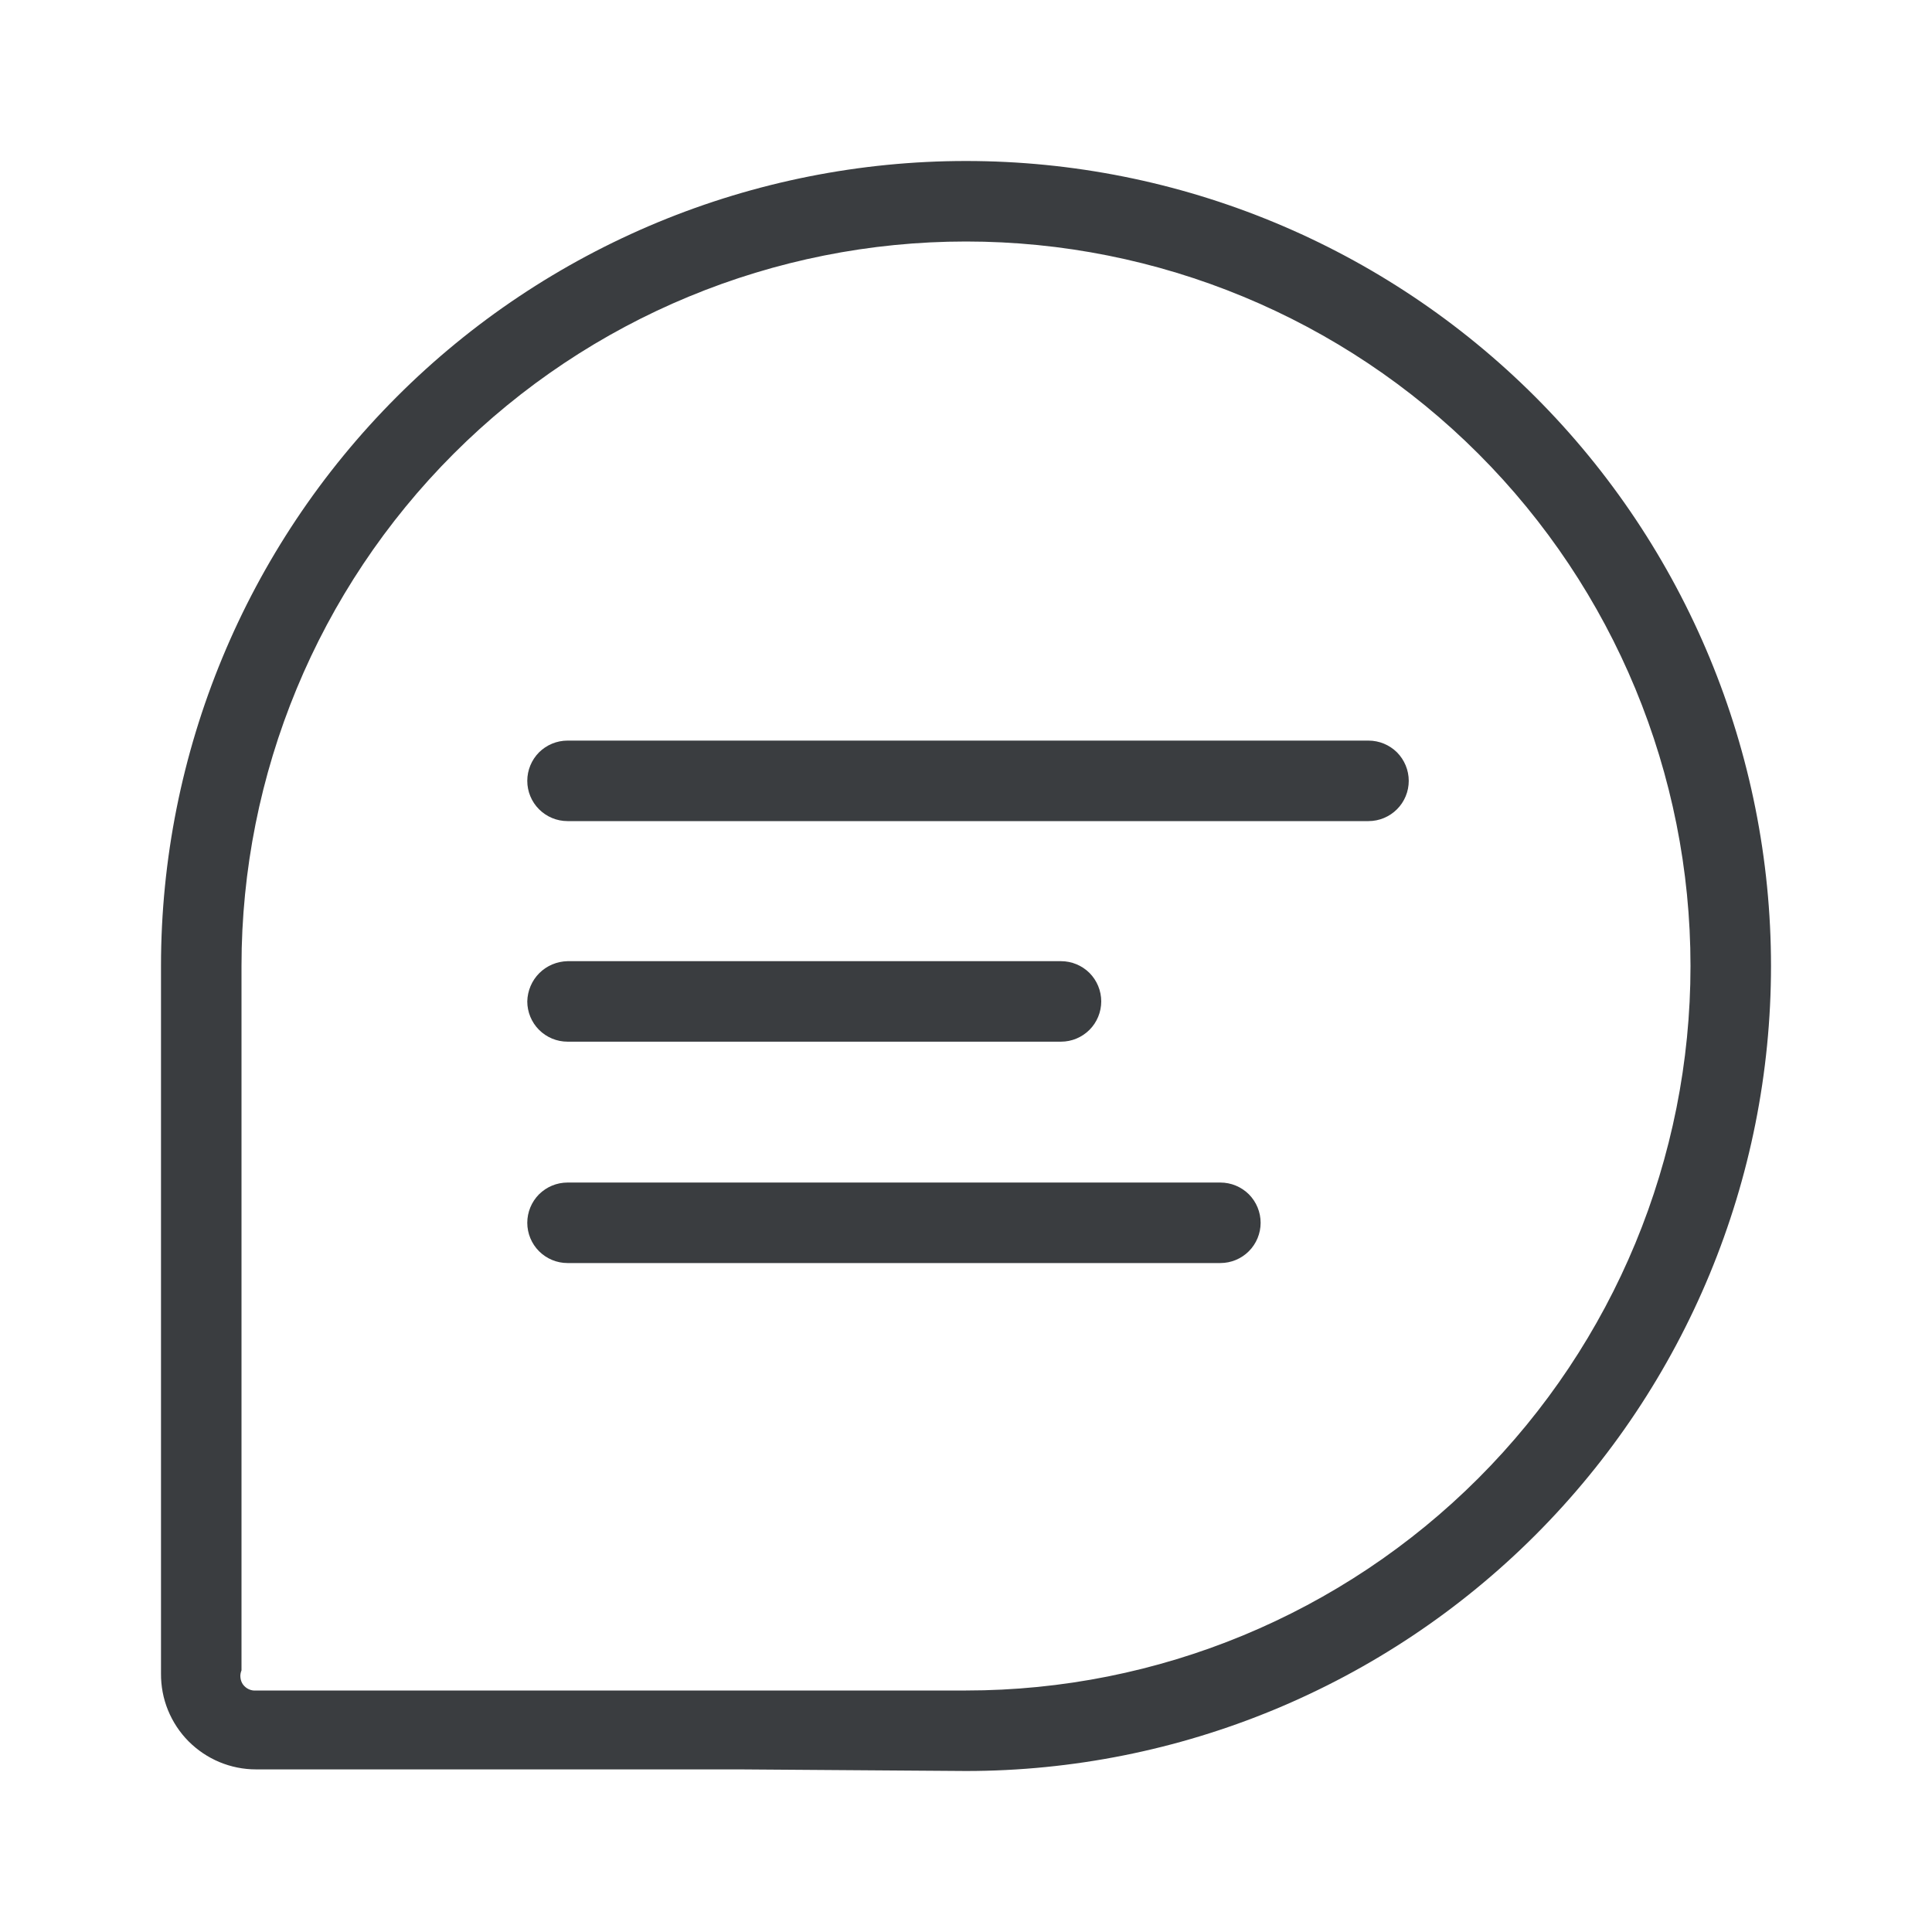 <svg width="24" height="24" viewBox="0 0 24 24" fill="none" xmlns="http://www.w3.org/2000/svg">
<g id="ic_comment_line">
<path id="Vector" d="M17 10.2H7.05C6.917 10.2 6.79 10.147 6.696 10.053C6.603 9.96 6.55 9.833 6.55 9.7C6.55 9.567 6.603 9.44 6.696 9.346C6.79 9.253 6.917 9.2 7.05 9.2H17C17.133 9.2 17.26 9.253 17.354 9.346C17.447 9.44 17.5 9.567 17.5 9.7C17.5 9.833 17.447 9.96 17.354 10.053C17.26 10.147 17.133 10.2 17 10.2Z" fill="#3A3D40"/>
<path id="Vector_2" d="M13.18 12.94H7.05C6.917 12.94 6.79 12.887 6.696 12.793C6.603 12.7 6.55 12.572 6.55 12.44C6.553 12.308 6.606 12.182 6.699 12.089C6.792 11.996 6.918 11.943 7.05 11.94H13.18C13.313 11.94 13.44 11.993 13.534 12.086C13.627 12.18 13.68 12.307 13.68 12.44C13.68 12.572 13.627 12.7 13.534 12.793C13.44 12.887 13.313 12.94 13.18 12.94Z" fill="#3A3D40"/>
<path id="Vector_3" d="M15.16 15.69H7.05C6.917 15.69 6.79 15.637 6.696 15.543C6.603 15.45 6.55 15.322 6.55 15.19C6.55 15.057 6.603 14.93 6.696 14.836C6.79 14.743 6.917 14.69 7.05 14.69H15.16C15.293 14.69 15.42 14.743 15.514 14.836C15.607 14.93 15.66 15.057 15.66 15.19C15.66 15.322 15.607 15.45 15.514 15.543C15.42 15.637 15.293 15.69 15.16 15.69Z" fill="#3A3D40"/>
<path id="Vector_4" d="M12 3C14.387 3 16.676 3.948 18.364 5.636C20.052 7.324 21 9.613 21 12C21 14.387 20.052 16.676 18.364 18.364C16.676 20.052 14.387 21 12 21H9.18H3.18C3.149 21.003 3.118 20.997 3.09 20.984C3.062 20.971 3.038 20.951 3.019 20.926C3.001 20.901 2.99 20.871 2.987 20.84C2.983 20.81 2.988 20.779 3 20.75V12C3 9.613 3.948 7.324 5.636 5.636C7.324 3.948 9.613 3 12 3ZM12 2C10.687 2 9.386 2.259 8.173 2.761C6.96 3.264 5.857 4 4.929 4.929C3.054 6.804 2 9.348 2 12V20.79C1.999 20.946 2.028 21.1 2.087 21.245C2.146 21.389 2.232 21.52 2.342 21.631C2.452 21.741 2.582 21.829 2.726 21.889C2.87 21.949 3.024 21.98 3.18 21.98H9.18L12 22C14.652 22 17.196 20.946 19.071 19.071C20.946 17.196 22 14.652 22 12C22 9.348 20.946 6.804 19.071 4.929C17.196 3.054 14.652 2 12 2Z" fill="#3A3D40"/>
</g>
</svg>
